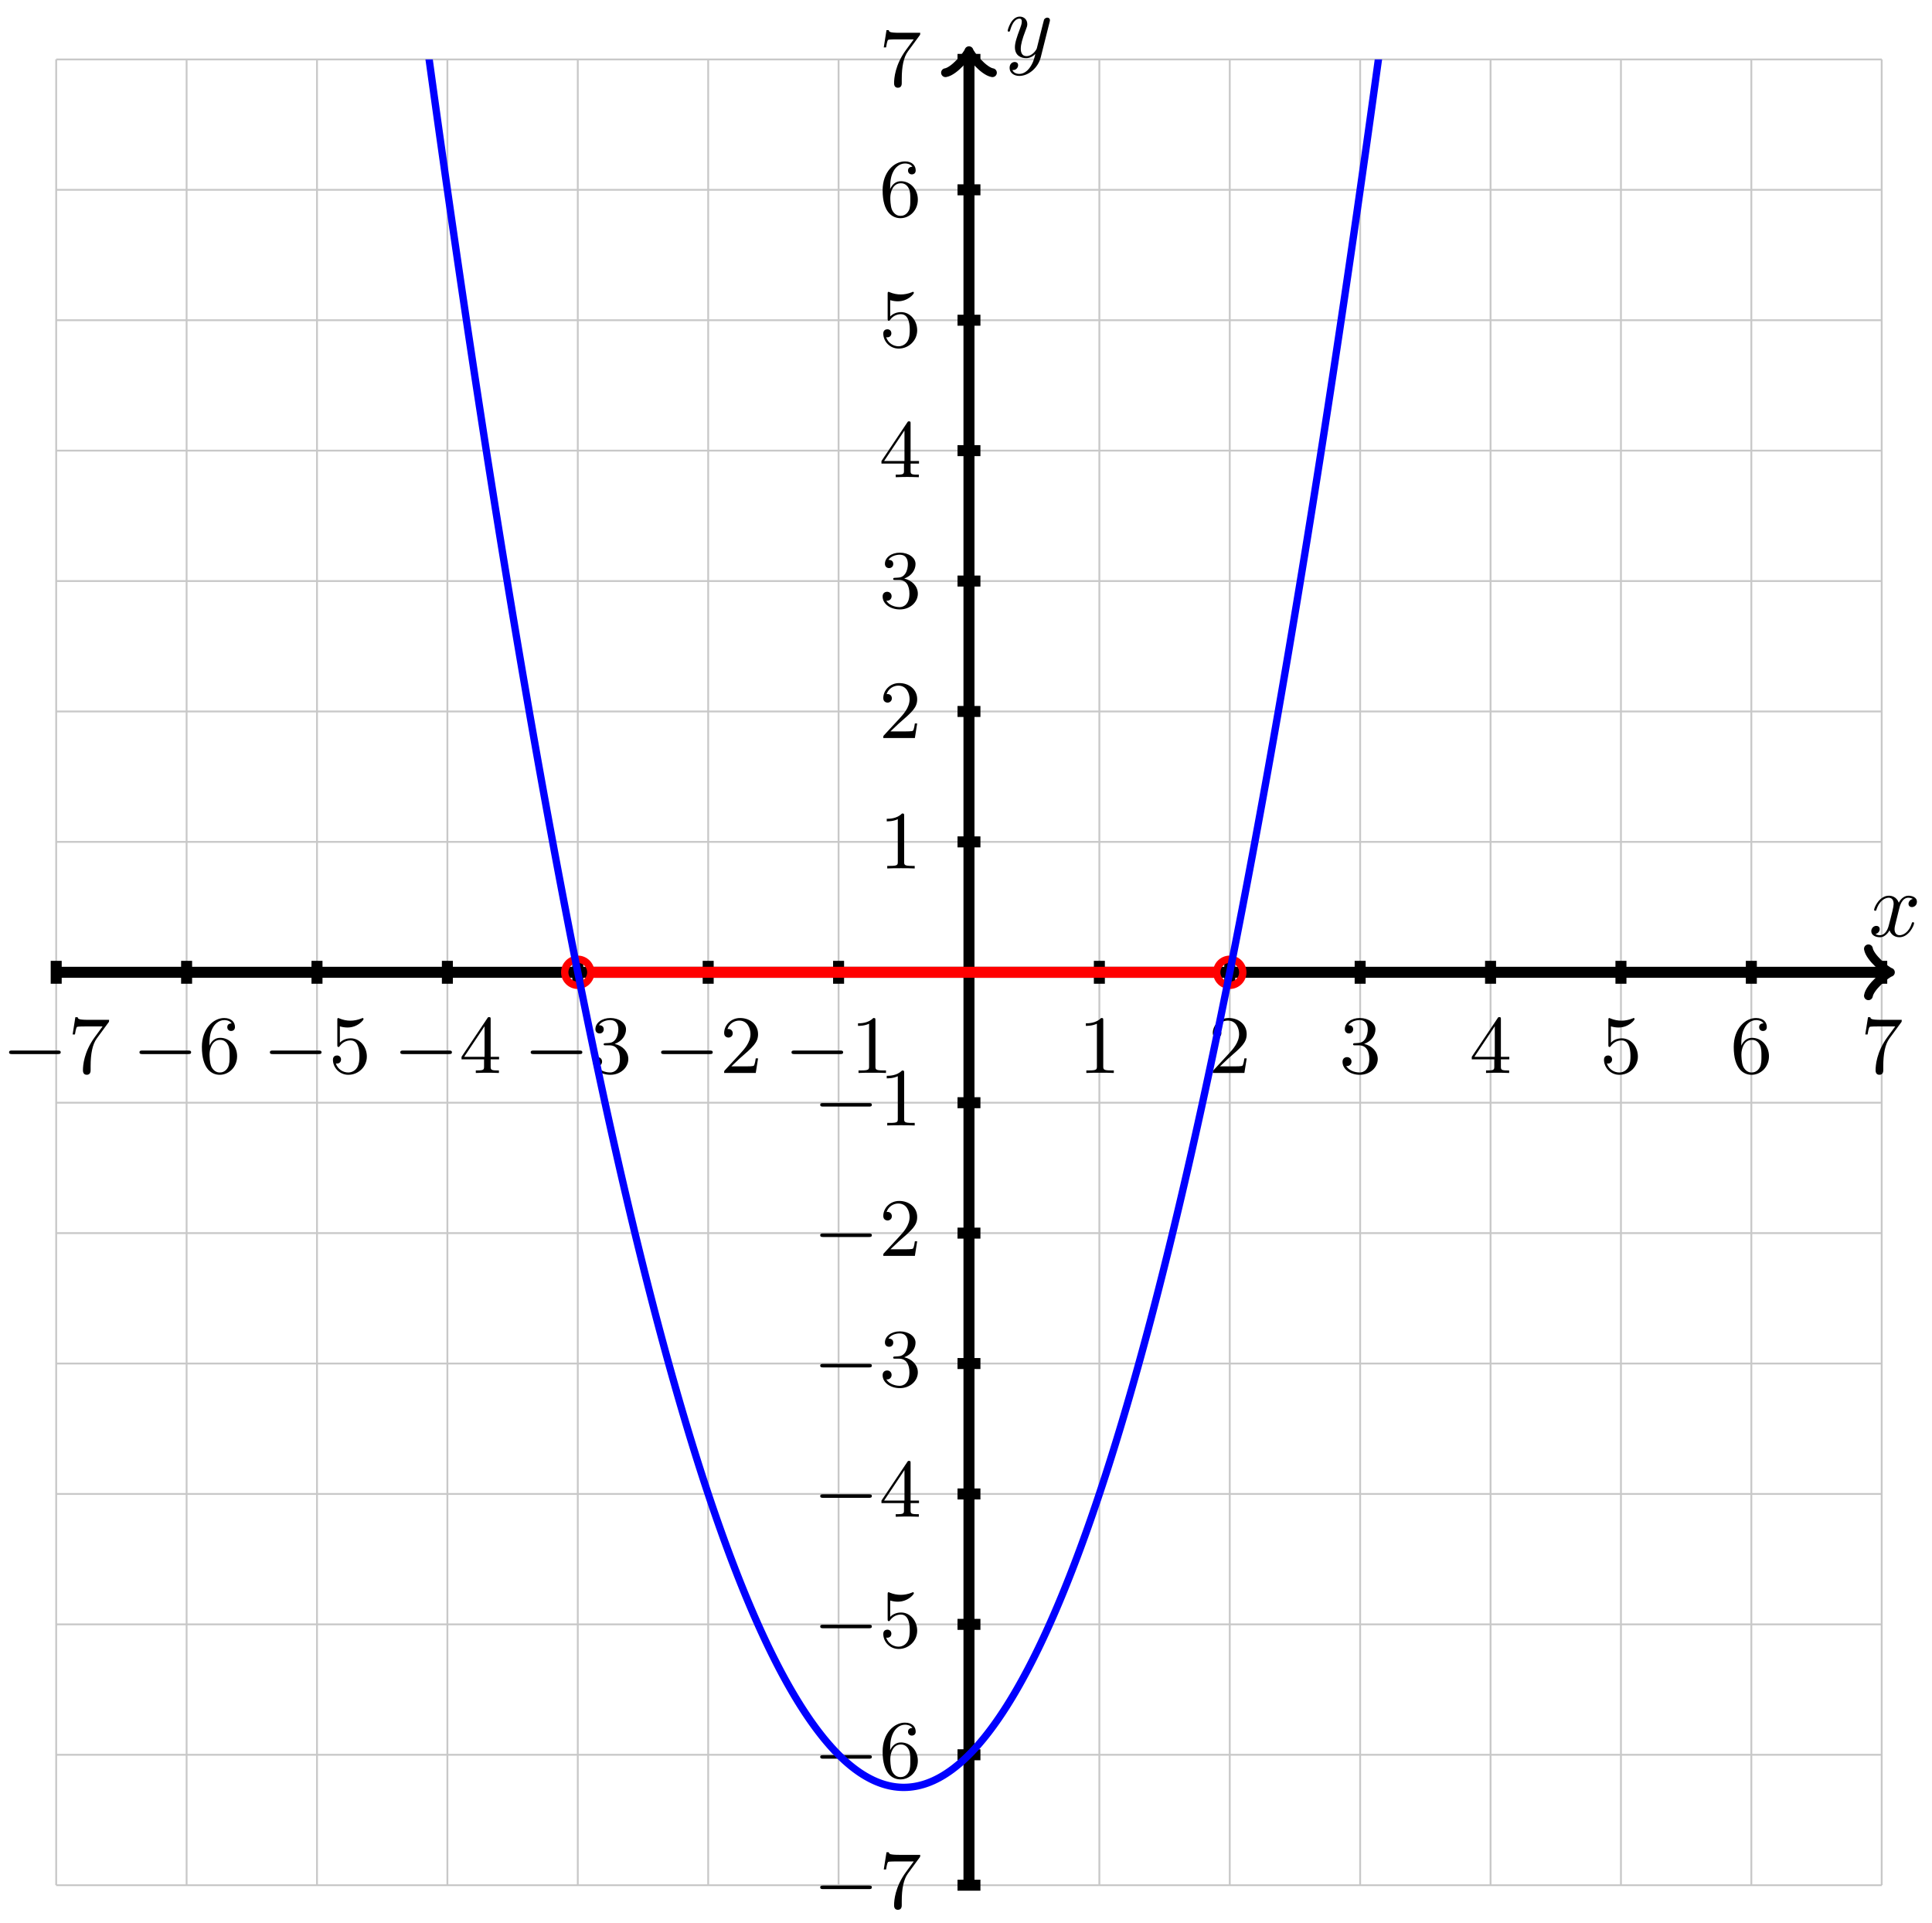 <svg xmlns="http://www.w3.org/2000/svg" xmlns:xlink="http://www.w3.org/1999/xlink" version="1.1" width="210" height="209" viewBox="0 0 210 209">
<defs>
<path id="font_1_1" d="M.304 .639C.304 .664 .303 .666 .278 .666 .216 .602 .124 .602 .093 .602V.571C.112 .571 .173 .571 .227 .597V.08C.227 .043 .224 .031 .131 .031H.099V0C.135 .003 .224 .003 .265 .003 .306 .003 .396 .003 .432 0V.031H.4C.307 .031 .304 .043 .304 .08V.639Z"/>
<path id="font_2_1" d="M.675 .229C.693 .229 .712 .229 .712 .251 .712 .272 .692 .272 .675 .272H.123C.106 .272 .086 .272 .086 .251 .086 .229 .105 .229 .123 .229H.675Z"/>
<path id="font_1_2" d="M.462 .177H.434C.432 .164 .424 .105 .411 .089 .405 .08 .336 .08 .316 .08H.138L.237 .174C.401 .316 .462 .369 .462 .471 .462 .586 .367 .666 .244 .666 .129 .666 .051 .575 .051 .484 .051 .434 .094 .429 .103 .429 .125 .429 .155 .445 .155 .481 .155 .511 .134 .533 .103 .533 .098 .533 .095 .533 .091 .532 .115 .603 .179 .635 .233 .635 .335 .635 .37 .54 .37 .471 .37 .369 .293 .286 .245 .234L.062 .036C.051 .025 .051 .023 .051 0H.434L.462 .177Z"/>
<path id="font_1_3" d="M.305 .352C.398 .387 .442 .46 .442 .529 .442 .606 .357 .666 .253 .666 .149 .666 .071 .607 .071 .531 .071 .498 .093 .479 .122 .479 .151 .479 .172 .5 .172 .529 .172 .564 .148 .579 .114 .579 .14 .621 .201 .641 .25 .641 .333 .641 .349 .575 .349 .528 .349 .498 .343 .45 .318 .412 .287 .367 .252 .365 .223 .363 .198 .361 .196 .361 .188 .361 .179 .36 .171 .359 .171 .348 .171 .335 .179 .335 .196 .335H.243C.33 .335 .368 .265 .368 .169 .368 .041 .3 .006 .249 .006 .23 .006 .133 .011 .088 .084 .124 .079 .152 .104 .152 .138 .152 .171 .127 .192 .098 .192 .073 .192 .043 .177 .043 .135 .043 .046 .136-.022 .252-.022 .377-.022 .47 .067 .47 .169 .47 .257 .401 .331 .305 .352Z"/>
<path id="font_1_4" d="M.029 .196V.165H.302V.079C.302 .042 .299 .031 .224 .031H.202V0C.265 .003 .335 .003 .342 .003 .347 .003 .419 .003 .482 0V.031H.46C.385 .031 .382 .042 .382 .079V.165H.484V.196H.382V.65C.382 .67 .382 .677 .363 .677 .351 .677 .35 .676 .341 .662L.029 .196M.061 .196 .308 .566V.196H.061Z"/>
<path id="font_1_5" d="M.104 .344C.104 .326 .104 .315 .118 .315 .126 .315 .129 .319 .135 .328 .165 .37 .213 .395 .265 .395 .372 .395 .372 .24 .372 .204 .372 .173 .372 .111 .344 .066 .317 .024 .275 .006 .236 .006 .177 .006 .11 .042 .086 .116 .087 .116 .093 .114 .1 .114 .12 .114 .149 .127 .149 .163 .149 .194 .127 .212 .1 .212 .079 .212 .051 .2 .051 .16 .051 .069 .127-.022 .238-.022 .359-.022 .462 .075 .462 .199 .462 .32 .376 .42 .267 .42 .219 .42 .17 .404 .135 .367V.565C.165 .556 .196 .551 .227 .551 .35 .551 .422 .64 .422 .653 .422 .662 .416 .666 .411 .666 .409 .666 .407 .666 .398 .661 .351 .642 .305 .634 .263 .634 .22 .634 .175 .642 .129 .661 .119 .666 .117 .666 .116 .666 .104 .666 .104 .656 .104 .639V.344Z"/>
<path id="font_1_6" d="M.134 .331C.134 .433 .145 .49 .172 .542 .192 .583 .241 .641 .315 .641 .335 .641 .381 .637 .404 .601 .367 .601 .351 .582 .351 .555 .351 .529 .369 .509 .397 .509 .425 .509 .444 .527 .444 .557 .444 .613 .404 .666 .313 .666 .184 .666 .043 .539 .043 .316 .043 .045 .165-.022 .259-.022 .37-.022 .47 .071 .47 .203 .47 .33 .378 .426 .265 .426 .205 .426 .162 .391 .134 .331M.258 .006C.201 .006 .168 .053 .156 .082 .137 .127 .136 .21 .136 .226 .136 .293 .167 .401 .263 .401 .279 .401 .328 .401 .36 .339 .379 .301 .379 .252 .379 .204 .379 .156 .379 .107 .36 .07 .329 .013 .285 .006 .258 .006Z"/>
<path id="font_1_7" d="M.49 .61C.499 .621 .499 .623 .499 .644H.25C.124 .644 .121 .657 .118 .676H.09L.057 .467H.085C.089 .49 .097 .546 .11 .558 .117 .564 .196 .564 .21 .564H.42L.324 .433C.194 .254 .182 .091 .182 .034 .182 .023 .182-.022 .228-.022 .275-.022 .275 .022 .275 .035V.084C.275 .231 .297 .347 .35 .419L.49 .61Z"/>
<path id="font_3_1" d="M.334 .302C.34 .328 .363 .42 .433 .42 .438 .42 .462 .42 .483 .407 .455 .402 .435 .377 .435 .353 .435 .337 .446 .318 .473 .318 .495 .318 .527 .336 .527 .376 .527 .428 .468 .442 .434 .442 .376 .442 .341 .389 .329 .366 .304 .432 .25 .442 .221 .442 .117 .442 .06 .313 .06 .288 .06 .278 .07 .278 .072 .278 .08 .278 .083 .28 .085 .289 .119 .395 .185 .42 .219 .42 .238 .42 .273 .411 .273 .353 .273 .322 .256 .255 .219 .115 .203 .053 .168 .011 .124 .011 .118 .011 .095 .011 .074 .024 .099 .029 .121 .05 .121 .078 .121 .105 .099 .113 .084 .113 .054 .113 .029 .087 .029 .055 .029 .009 .079-.011 .123-.011 .189-.011 .225 .059 .228 .065 .24 .028 .276-.011 .336-.011 .439-.011 .496 .118 .496 .143 .496 .153 .487 .153 .484 .153 .475 .153 .473 .149 .471 .142 .438 .035 .37 .011 .338 .011 .299 .011 .283 .043 .283 .077 .283 .099 .289 .121 .3 .165L.334 .302Z"/>
<path id="font_3_2" d="M.486 .381C.49 .395 .49 .397 .49 .404 .49 .422 .476 .431 .461 .431 .451 .431 .435 .425 .426 .41 .424 .405 .416 .374 .412 .356 .405 .33 .398 .303 .392 .276L.347 .096C.343 .081 .3 .011 .234 .011 .183 .011 .172 .055 .172 .092 .172 .138 .189 .2 .223 .288 .239 .329 .243 .34 .243 .36 .243 .405 .211 .442 .161 .442 .066 .442 .029 .297 .029 .288 .029 .278 .039 .278 .041 .278 .051 .278 .052 .28 .057 .296 .084 .39 .124 .42 .158 .42 .166 .42 .183 .42 .183 .388 .183 .363 .173 .337 .166 .318 .126 .212 .108 .155 .108 .108 .108 .019 .171-.011 .23-.011 .269-.011 .303 .006 .331 .034 .318-.018 .306-.067 .266-.12 .24-.154 .202-.183 .156-.183 .142-.183 .097-.18 .08-.141 .096-.141 .109-.141 .123-.129 .133-.12 .143-.107 .143-.088 .143-.057 .116-.053 .106-.053 .083-.053 .05-.069 .05-.118 .05-.168 .094-.205 .156-.205 .259-.205 .362-.114 .39-.001L.486 .381Z"/>
<clipPath id="clip_4">
<path transform="matrix(1,0,0,-1,105.323,105.669)" d="M-99.214-99.214V99.214H99.214V-99.214ZM99.214 99.214"/>
</clipPath>
</defs>
<path transform="matrix(1,0,0,-1,105.323,105.669)" stroke-width=".199" stroke-linecap="butt" stroke-miterlimit="10" stroke-linejoin="miter" fill="none" stroke="#929292" stroke-opacity=".5" d="M-99.214-99.214H99.214M-99.214-85.04H99.214M-99.214-70.867H99.214M-99.214-56.694H99.214M-99.214-42.52H99.214M-99.214-28.347H99.214M-99.214-14.173H99.214M-99.214 0H99.214M-99.214 14.173H99.214M-99.214 28.347H99.214M-99.214 42.52H99.214M-99.214 56.694H99.214M-99.214 70.867H99.214M-99.214 85.04H99.214M-99.214 99.209H99.214M-99.214-99.214V99.214M-85.04-99.214V99.214M-70.867-99.214V99.214M-56.694-99.214V99.214M-42.52-99.214V99.214M-28.347-99.214V99.214M-14.173-99.214V99.214M0-99.214V99.214M14.173-99.214V99.214M28.347-99.214V99.214M42.52-99.214V99.214M56.694-99.214V99.214M70.867-99.214V99.214M85.04-99.214V99.214M99.209-99.214V99.214M99.214 99.214"/>
<path transform="matrix(1,0,0,-1,105.323,105.669)" stroke-width="1.196" stroke-linecap="butt" stroke-miterlimit="10" stroke-linejoin="miter" fill="none" stroke="#000000" d="M14.173 1.245V-1.245M-14.173 1.245V-1.245M1.245 14.173H-1.245M1.245-14.173H-1.245"/>
<use data-text="1" xlink:href="#font_1_1" transform="matrix(8.967,0,0,-8.967,117.193,116.611)"/>
<use data-text="&#x2212;" xlink:href="#font_2_1" transform="matrix(8.967,0,0,-8.967,85.261,116.611)"/>
<use data-text="1" xlink:href="#font_1_1" transform="matrix(8.967,0,0,-8.967,92.429,116.611)"/>
<use data-text="1" xlink:href="#font_1_1" transform="matrix(8.967,0,0,-8.967,95.551,94.384)"/>
<use data-text="&#x2212;" xlink:href="#font_2_1" transform="matrix(8.967,0,0,-8.967,88.383,122.316)"/>
<use data-text="1" xlink:href="#font_1_1" transform="matrix(8.967,0,0,-8.967,95.551,122.316)"/>
<path transform="matrix(1,0,0,-1,105.323,105.669)" stroke-width="1.196" stroke-linecap="butt" stroke-miterlimit="10" stroke-linejoin="miter" fill="none" stroke="#000000" d="M28.347 1.245V-1.245M-28.347 1.245V-1.245M1.245 28.347H-1.245M1.245-28.347H-1.245"/>
<use data-text="2" xlink:href="#font_1_2" transform="matrix(8.967,0,0,-8.967,131.367,116.611)"/>
<use data-text="&#x2212;" xlink:href="#font_2_1" transform="matrix(8.967,0,0,-8.967,71.087,116.611)"/>
<use data-text="2" xlink:href="#font_1_2" transform="matrix(8.967,0,0,-8.967,78.255,116.611)"/>
<use data-text="2" xlink:href="#font_1_2" transform="matrix(8.967,0,0,-8.967,95.551,80.209)"/>
<use data-text="&#x2212;" xlink:href="#font_2_1" transform="matrix(8.967,0,0,-8.967,88.383,136.491)"/>
<use data-text="2" xlink:href="#font_1_2" transform="matrix(8.967,0,0,-8.967,95.551,136.491)"/>
<path transform="matrix(1,0,0,-1,105.323,105.669)" stroke-width="1.196" stroke-linecap="butt" stroke-miterlimit="10" stroke-linejoin="miter" fill="none" stroke="#000000" d="M42.52 1.245V-1.245M-42.52 1.245V-1.245M1.245 42.52H-1.245M1.245-42.52H-1.245"/>
<use data-text="3" xlink:href="#font_1_3" transform="matrix(8.967,0,0,-8.967,145.541,116.611)"/>
<use data-text="&#x2212;" xlink:href="#font_2_1" transform="matrix(8.967,0,0,-8.967,56.912,116.611)"/>
<use data-text="3" xlink:href="#font_1_3" transform="matrix(8.967,0,0,-8.967,64.081,116.611)"/>
<use data-text="3" xlink:href="#font_1_3" transform="matrix(8.967,0,0,-8.967,95.551,66.036)"/>
<use data-text="&#x2212;" xlink:href="#font_2_1" transform="matrix(8.967,0,0,-8.967,88.383,150.665)"/>
<use data-text="3" xlink:href="#font_1_3" transform="matrix(8.967,0,0,-8.967,95.551,150.665)"/>
<path transform="matrix(1,0,0,-1,105.323,105.669)" stroke-width="1.196" stroke-linecap="butt" stroke-miterlimit="10" stroke-linejoin="miter" fill="none" stroke="#000000" d="M56.694 1.245V-1.245M-56.694 1.245V-1.245M1.245 56.694H-1.245M1.245-56.694H-1.245"/>
<use data-text="4" xlink:href="#font_1_4" transform="matrix(8.967,0,0,-8.967,159.715,116.611)"/>
<use data-text="&#x2212;" xlink:href="#font_2_1" transform="matrix(8.967,0,0,-8.967,42.738,116.611)"/>
<use data-text="4" xlink:href="#font_1_4" transform="matrix(8.967,0,0,-8.967,49.907,116.611)"/>
<use data-text="4" xlink:href="#font_1_4" transform="matrix(8.967,0,0,-8.967,95.551,51.862)"/>
<use data-text="&#x2212;" xlink:href="#font_2_1" transform="matrix(8.967,0,0,-8.967,88.383,164.84)"/>
<use data-text="4" xlink:href="#font_1_4" transform="matrix(8.967,0,0,-8.967,95.551,164.84)"/>
<path transform="matrix(1,0,0,-1,105.323,105.669)" stroke-width="1.196" stroke-linecap="butt" stroke-miterlimit="10" stroke-linejoin="miter" fill="none" stroke="#000000" d="M70.867 1.245V-1.245M-70.867 1.245V-1.245M1.245 70.867H-1.245M1.245-70.867H-1.245"/>
<use data-text="5" xlink:href="#font_1_5" transform="matrix(8.967,0,0,-8.967,173.889,116.611)"/>
<use data-text="&#x2212;" xlink:href="#font_2_1" transform="matrix(8.967,0,0,-8.967,28.564,116.611)"/>
<use data-text="5" xlink:href="#font_1_5" transform="matrix(8.967,0,0,-8.967,35.732,116.611)"/>
<use data-text="5" xlink:href="#font_1_5" transform="matrix(8.967,0,0,-8.967,95.551,37.687)"/>
<use data-text="&#x2212;" xlink:href="#font_2_1" transform="matrix(8.967,0,0,-8.967,88.383,179.013)"/>
<use data-text="5" xlink:href="#font_1_5" transform="matrix(8.967,0,0,-8.967,95.551,179.013)"/>
<path transform="matrix(1,0,0,-1,105.323,105.669)" stroke-width="1.196" stroke-linecap="butt" stroke-miterlimit="10" stroke-linejoin="miter" fill="none" stroke="#000000" d="M85.04 1.245V-1.245M-85.04 1.245V-1.245M1.245 85.04H-1.245M1.245-85.04H-1.245"/>
<use data-text="6" xlink:href="#font_1_6" transform="matrix(8.967,0,0,-8.967,188.064,116.611)"/>
<use data-text="&#x2212;" xlink:href="#font_2_1" transform="matrix(8.967,0,0,-8.967,14.39,116.611)"/>
<use data-text="6" xlink:href="#font_1_6" transform="matrix(8.967,0,0,-8.967,21.558,116.611)"/>
<use data-text="6" xlink:href="#font_1_6" transform="matrix(8.967,0,0,-8.967,95.551,23.514)"/>
<use data-text="&#x2212;" xlink:href="#font_2_1" transform="matrix(8.967,0,0,-8.967,88.383,193.188)"/>
<use data-text="6" xlink:href="#font_1_6" transform="matrix(8.967,0,0,-8.967,95.551,193.188)"/>
<path transform="matrix(1,0,0,-1,105.323,105.669)" stroke-width="1.196" stroke-linecap="butt" stroke-miterlimit="10" stroke-linejoin="miter" fill="none" stroke="#000000" d="M99.214 1.245V-1.245M-99.214 1.245V-1.245M1.245 99.214H-1.245M1.245-99.214H-1.245"/>
<use data-text="7" xlink:href="#font_1_7" transform="matrix(8.967,0,0,-8.967,202.237,116.611)"/>
<use data-text="&#x2212;" xlink:href="#font_2_1" transform="matrix(8.967,0,0,-8.967,.215,116.611)"/>
<use data-text="7" xlink:href="#font_1_7" transform="matrix(8.967,0,0,-8.967,7.384,116.611)"/>
<use data-text="7" xlink:href="#font_1_7" transform="matrix(8.967,0,0,-8.967,95.551,9.339)"/>
<use data-text="&#x2212;" xlink:href="#font_2_1" transform="matrix(8.967,0,0,-8.967,88.383,207.362)"/>
<use data-text="7" xlink:href="#font_1_7" transform="matrix(8.967,0,0,-8.967,95.551,207.362)"/>
<path transform="matrix(1,0,0,-1,105.323,105.669)" stroke-width="1.196" stroke-linecap="butt" stroke-miterlimit="10" stroke-linejoin="miter" fill="none" stroke="#000000" d="M-99.214 0H99.675"/>
<path transform="matrix(1,0,0,-1,205.002,105.669)" stroke-width=".956" stroke-linecap="round" stroke-linejoin="round" fill="none" stroke="#000000" d="M-1.913 2.55C-1.753 1.594 0 .159 .478 0 0-.159-1.753-1.594-1.913-2.55"/>
<use data-text="x" xlink:href="#font_3_1" transform="matrix(9.963,0,0,-9.963,203.111,101.75)"/>
<path transform="matrix(1,0,0,-1,105.323,105.669)" stroke-width="1.196" stroke-linecap="butt" stroke-miterlimit="10" stroke-linejoin="miter" fill="none" stroke="#000000" d="M0-99.214V99.675"/>
<path transform="matrix(0,-1,-1,-0,105.323,5.989)" stroke-width=".956" stroke-linecap="round" stroke-linejoin="round" fill="none" stroke="#000000" d="M-1.913 2.55C-1.753 1.594 0 .159 .478 0 0-.159-1.753-1.594-1.913-2.55"/>
<use data-text="y" xlink:href="#font_3_2" transform="matrix(9.963,0,0,-9.963,109.241,6.209)"/>
<path transform="matrix(1,0,0,-1,105.323,105.669)" stroke-width=".797" stroke-linecap="butt" stroke-miterlimit="10" stroke-linejoin="miter" fill="none" stroke="#ff0000" d="M-41.103 0C-41.103 .783-41.737 1.417-42.52 1.417-43.303 1.417-43.938 .783-43.938 0-43.938-.783-43.303-1.417-42.52-1.417-41.737-1.417-41.103-.783-41.103 0ZM-42.52 0"/>
<path transform="matrix(1,0,0,-1,105.323,105.669)" stroke-width=".797" stroke-linecap="butt" stroke-miterlimit="10" stroke-linejoin="miter" fill="none" stroke="#ff0000" d="M29.764 0C29.764 .783 29.13 1.417 28.347 1.417 27.564 1.417 26.929 .783 26.929 0 26.929-.783 27.564-1.417 28.347-1.417 29.13-1.417 29.764-.783 29.764 0ZM28.347 0"/>
<path transform="matrix(1,0,0,-1,105.323,105.669)" stroke-width="1.196" stroke-linecap="butt" stroke-miterlimit="10" stroke-linejoin="miter" fill="none" stroke="#ff0000" d="M-41.103 0H26.929"/>
<g clip-path="url(#clip_4)">
<path transform="matrix(1,0,0,-1,105.323,105.669)" stroke-width=".797" stroke-linecap="butt" stroke-miterlimit="10" stroke-linejoin="miter" fill="none" stroke="#0000ff" d="M-70.867 198.428C-70.867 198.428-70.662 196.584-70.583 195.878-70.504 195.172-70.378 194.042-70.299 193.339-70.22 192.636-70.094 191.511-70.015 190.812-69.936 190.112-69.81 188.992-69.731 188.296-69.652 187.599-69.526 186.485-69.447 185.791-69.368 185.098-69.242 183.989-69.163 183.299-69.084 182.608-68.958 181.504-68.879 180.817-68.8 180.13-68.674 179.03-68.595 178.346-68.517 177.663-68.39 176.568-68.311 175.887-68.233 175.207-68.106 174.118-68.027 173.44-67.949 172.762-67.822 171.678-67.743 171.004-67.665 170.329-67.538 169.25-67.459 168.579-67.381 167.908-67.254 166.834-67.175 166.166-67.097 165.497-66.97 164.428-66.892 163.763-66.813 163.098-66.686 162.035-66.608 161.373-66.529 160.711-66.402 159.652-66.324 158.994-66.245 158.335-66.118 157.281-66.04 156.626-65.961 155.97-65.835 154.922-65.756 154.269-65.677 153.617-65.551 152.573-65.472 151.924-65.393 151.275-65.267 150.236-65.188 149.59-65.109 148.944-64.983 147.911-64.904 147.268-64.825 146.625-64.699 145.596-64.62 144.957-64.541 144.317-64.415 143.294-64.336 142.657-64.257 142.021-64.131 141.002-64.052 140.369-63.973 139.736-63.847 138.722-63.768 138.092-63.689 137.462-63.563 136.454-63.484 135.826-63.405 135.199-63.279 134.196-63.2 133.572-63.121 132.948-62.995 131.95-62.916 131.33-62.837 130.709-62.711 129.716-62.632 129.098-62.553 128.481-62.427 127.493-62.348 126.878-62.269 126.264-62.143 125.281-62.064 124.67-61.985 124.058-61.859 123.081-61.78 122.472-61.701 121.864-61.575 120.891-61.496 120.286-61.418 119.681-61.291 118.714-61.212 118.112-61.134 117.51-61.007 116.548-60.928 115.949-60.85 115.35-60.723 114.393-60.644 113.797-60.566 113.202-60.439 112.249-60.36 111.657-60.282 111.064-60.155 110.117-60.076 109.528-59.998 108.939-59.871 107.996-59.793 107.41-59.714 106.824-59.587 105.887-59.509 105.304-59.43 104.721-59.303 103.789-59.225 103.209-59.146 102.629-59.019 101.702-58.941 101.126-58.862 100.549-58.735 99.627-58.657 99.054-58.578 98.48-58.452 97.563-58.373 96.993-58.294 96.423-58.168 95.511-58.089 94.944-58.01 94.377-57.884 93.47-57.805 92.906-57.726 92.342-57.6 91.44-57.521 90.879-57.442 90.318-57.316 89.422-57.237 88.864-57.158 88.306-57.032 87.415-56.953 86.86-56.874 86.306-56.748 85.419-56.669 84.868-56.59 84.317-56.464 83.435-56.385 82.887-56.306 82.339-56.18 81.462-56.101 80.917-56.022 80.372-55.896 79.501-55.817 78.959-55.738 78.417-55.612 77.551-55.533 77.012-55.454 76.473-55.328 75.612-55.249 75.076-55.17 74.541-55.044 73.684-54.965 73.152-54.886 72.62-54.76 71.769-54.681 71.239-54.602 70.71-54.476 69.864-54.397 69.338-54.318 68.812-54.192 67.971-54.113 67.448-54.035 66.925-53.908 66.089-53.829 65.569-53.751 65.05-53.624 64.219-53.545 63.702-53.467 63.185-53.34 62.36-53.261 61.846-53.183 61.333-53.056 60.512-52.977 60.002-52.899 59.491-52.772 58.676-52.694 58.169-52.615 57.661-52.488 56.851-52.41 56.347-52.331 55.843-52.204 55.037-52.126 54.536-52.047 54.036-51.92 53.235-51.842 52.737-51.763 52.24-51.636 51.444-51.558 50.95-51.479 50.455-51.352 49.665-51.274 49.173-51.195 48.682-51.069 47.897-50.99 47.409-50.911 46.92-50.785 46.14-50.706 45.655-50.627 45.17-50.501 44.395-50.422 43.913-50.343 43.431-50.217 42.661-50.138 42.182-50.059 41.703-49.933 40.938-49.854 40.463-49.775 39.987-49.649 39.227-49.57 38.755-49.491 38.283-49.365 37.528-49.286 37.058-49.207 36.589-49.081 35.839-49.002 35.373-48.923 34.907-48.797 34.162-48.718 33.699-48.639 33.236-48.513 32.496-48.434 32.037-48.355 31.577-48.229 30.842-48.15 30.386-48.071 29.929-47.945 29.199-47.866 28.746-47.787 28.293-47.661 27.568-47.582 27.118-47.503 26.667-47.377 25.948-47.298 25.501-47.219 25.054-47.093 24.339-47.014 23.895-46.935 23.451-46.809 22.742-46.73 22.301-46.652 21.86-46.525 21.156-46.446 20.718-46.368 20.28-46.241 19.581-46.162 19.147-46.084 18.712-45.957 18.018-45.878 17.587-45.8 17.155-45.673 16.466-45.594 16.038-45.516 15.61-45.389 14.926-45.31 14.501-45.232 14.076-45.105 13.397-45.027 12.975-44.948 12.553-44.821 11.879-44.743 11.46-44.664 11.042-44.537 10.373-44.459 9.957-44.38 9.541-44.253 8.878-44.175 8.465-44.096 8.053-43.969 7.394-43.891 6.985-43.812 6.576-43.686 5.922-43.607 5.516-43.528 5.11-43.402 4.461-43.323 4.058-43.244 3.655-43.118 3.012-43.039 2.612-42.96 2.212-42.834 1.574-42.755 1.177-42.676 .78-42.55 .147-42.471-.247-42.392-.64-42.266-1.268-42.187-1.659-42.108-2.049-41.982-2.672-41.903-3.059-41.824-3.446-41.698-4.065-41.619-4.449-41.54-4.833-41.414-5.446-41.335-5.827-41.256-6.207-41.13-6.816-41.051-7.193-40.972-7.571-40.846-8.174-40.767-8.549-40.688-8.923-40.562-9.521-40.483-9.893-40.404-10.264-40.278-10.857-40.199-11.225-40.12-11.593-39.994-12.181-39.915-12.546-39.836-12.911-39.71-13.494-39.631-13.856-39.552-14.218-39.426-14.795-39.347-15.154-39.269-15.513-39.142-16.086-39.063-16.441-38.985-16.797-38.858-17.364-38.779-17.717-38.701-18.069-38.574-18.632-38.495-18.981-38.417-19.33-38.29-19.888-38.211-20.234-38.133-20.58-38.006-21.132-37.928-21.475-37.849-21.818-37.722-22.366-37.644-22.705-37.565-23.045-37.438-23.587-37.36-23.924-37.281-24.261-37.154-24.798-37.076-25.132-36.997-25.465-36.87-25.997-36.792-26.328-36.713-26.658-36.587-27.185-36.508-27.512-36.429-27.839-36.303-28.361-36.224-28.685-36.145-29.009-36.019-29.526-35.94-29.847-35.861-30.168-35.735-30.68-35.656-30.997-35.577-31.315-35.451-31.822-35.372-32.136-35.293-32.451-35.167-32.953-35.088-33.264-35.009-33.576-34.883-34.072-34.804-34.38-34.725-34.689-34.599-35.18-34.52-35.485-34.441-35.79-34.315-36.277-34.236-36.579-34.157-36.881-34.031-37.363-33.952-37.661-33.873-37.96-33.747-38.437-33.668-38.732-33.589-39.028-33.463-39.499-33.384-39.791-33.305-40.084-33.179-40.55-33.1-40.839-33.021-41.129-32.895-41.59-32.816-41.876-32.737-42.162-32.611-42.618-32.532-42.901-32.453-43.184-32.327-43.636-32.248-43.915-32.169-44.195-32.043-44.641-31.964-44.918-31.886-45.194-31.759-45.635-31.68-45.909-31.602-46.182-31.475-46.618-31.396-46.889-31.318-47.159-31.191-47.59-31.112-47.857-31.034-48.124-30.907-48.55-30.828-48.814-30.75-49.078-30.623-49.499-30.545-49.76-30.466-50.021-30.339-50.436-30.261-50.694-30.182-50.952-30.055-51.362-29.977-51.617-29.898-51.871-29.771-52.277-29.693-52.528-29.614-52.78-29.487-53.18-29.409-53.429-29.33-53.677-29.203-54.072-29.125-54.317-29.046-54.562-28.92-54.953-28.841-55.195-28.762-55.437-28.636-55.822-28.557-56.061-28.478-56.299-28.352-56.68-28.273-56.915-28.194-57.151-28.068-57.526-27.989-57.759-27.91-57.991-27.784-58.361-27.705-58.59-27.626-58.82-27.5-59.185-27.421-59.411-27.342-59.637-27.216-59.997-27.137-60.22-27.058-60.443-26.932-60.798-26.853-61.018-26.774-61.237-26.648-61.587-26.569-61.804-26.49-62.02-26.364-62.365-26.285-62.579-26.206-62.792-26.08-63.132-26.001-63.343-25.922-63.553-25.796-63.888-25.717-64.095-25.638-64.302-25.512-64.632-25.433-64.835-25.354-65.039-25.228-65.364-25.149-65.565-25.07-65.766-24.944-66.085-24.865-66.283-24.787-66.481-24.66-66.795-24.581-66.99-24.503-67.184-24.376-67.494-24.297-67.685-24.219-67.876-24.092-68.181-24.013-68.369-23.935-68.557-23.808-68.856-23.729-69.041-23.651-69.227-23.524-69.521-23.445-69.703-23.367-69.885-23.24-70.174-23.162-70.353-23.083-70.531-22.956-70.815-22.878-70.991-22.799-71.166-22.672-71.445-22.594-71.618-22.515-71.79-22.388-72.064-22.31-72.234-22.231-72.403-22.104-72.672-22.026-72.838-21.947-73.004-21.821-73.268-21.742-73.431-21.663-73.594-21.537-73.853-21.458-74.012-21.379-74.172-21.253-74.426-21.174-74.582-21.095-74.739-20.969-74.988-20.89-75.141-20.811-75.295-20.685-75.538-20.606-75.689-20.527-75.839-20.401-76.077-20.322-76.225-20.243-76.372-20.117-76.605-20.038-76.749-19.959-76.893-19.833-77.122-19.754-77.263-19.675-77.403-19.549-77.627-19.47-77.764-19.391-77.902-19.265-78.12-19.186-78.255-19.107-78.39-18.981-78.603-18.902-78.734-18.823-78.866-18.697-79.074-18.618-79.202-18.539-79.33-18.413-79.533-18.334-79.658-18.255-79.783-18.129-79.981-18.05-80.103-17.971-80.225-17.845-80.418-17.766-80.537-17.687-80.656-17.561-80.844-17.482-80.959-17.404-81.075-17.277-81.257-17.198-81.37-17.12-81.482-16.993-81.66-16.914-81.769-16.836-81.879-16.709-82.051-16.63-82.158-16.552-82.264-16.425-82.431-16.346-82.534-16.268-82.637-16.141-82.8-16.062-82.9-15.984-82.999-15.857-83.157-15.779-83.254-15.7-83.35-15.573-83.503-15.495-83.596-15.416-83.69-15.289-83.837-15.211-83.927-15.132-84.018-15.005-84.16-14.927-84.247-14.848-84.334-14.721-84.472-14.643-84.556-14.564-84.64-14.438-84.772-14.359-84.853-14.28-84.934-14.154-85.061-14.075-85.138-13.996-85.216-13.87-85.338-13.791-85.413-13.712-85.487-13.586-85.604-13.507-85.676-13.428-85.747-13.302-85.859-13.223-85.927-13.144-85.996-13.018-86.102-12.939-86.167-12.86-86.232-12.734-86.334-12.655-86.396-12.576-86.458-12.45-86.555-12.371-86.614-12.292-86.673-12.166-86.764-12.087-86.82-12.008-86.875-11.882-86.962-11.803-87.015-11.724-87.067-11.598-87.148-11.519-87.198-11.44-87.247-11.314-87.324-11.235-87.37-11.156-87.416-11.03-87.487-10.951-87.53-10.872-87.573-10.746-87.64-10.667-87.679-10.588-87.719-10.462-87.78-10.383-87.817-10.304-87.854-10.178-87.91-10.099-87.944-10.021-87.977-9.894-88.028-9.815-88.058-9.737-88.089-9.61-88.135-9.531-88.162-9.453-88.189-9.326-88.23-9.247-88.254-9.169-88.278-9.042-88.314-8.963-88.335-8.885-88.356-8.758-88.387-8.68-88.405-8.601-88.423-8.474-88.449-8.396-88.463-8.317-88.478-8.19-88.498-8.112-88.51-8.033-88.521-7.906-88.537-7.828-88.545-7.749-88.553-7.622-88.564-7.544-88.569-7.465-88.574-7.338-88.58-7.26-88.582-7.181-88.584-7.055-88.584-6.976-88.583-6.897-88.582-6.771-88.577-6.692-88.573-6.613-88.569-6.487-88.559-6.408-88.551-6.329-88.544-6.203-88.529-6.124-88.518-6.045-88.508-5.919-88.488-5.84-88.474-5.761-88.46-5.635-88.436-5.556-88.419-5.477-88.402-5.351-88.372-5.272-88.351-5.193-88.331-5.067-88.297-4.988-88.273-4.909-88.25-4.783-88.21-4.704-88.183-4.625-88.157-4.499-88.112-4.42-88.082-4.341-88.053-4.215-88.002-4.136-87.97-4.057-87.937-3.931-87.882-3.852-87.846-3.773-87.81-3.647-87.75-3.568-87.71-3.489-87.671-3.363-87.606-3.284-87.564-3.205-87.522-3.079-87.451-3-87.406-2.921-87.36-2.795-87.285-2.716-87.236-2.638-87.188-2.511-87.107-2.432-87.055-2.354-87.004-2.227-86.918-2.148-86.863-2.07-86.808-1.943-86.718-1.864-86.66-1.786-86.602-1.659-86.506-1.58-86.445-1.502-86.384-1.375-86.283-1.297-86.218-1.218-86.154-1.091-86.048-1.013-85.981-.934-85.913-.807-85.802-.729-85.732-.65-85.661-.523-85.545-.445-85.471-.366-85.397-.239-85.276-.161-85.199-.082-85.122 .044-84.996 .123-84.916 .202-84.836 .328-84.705 .407-84.621 .486-84.538 .612-84.402 .691-84.316 .77-84.229 .896-84.088 .975-83.998 1.054-83.909 1.18-83.762 1.259-83.669 1.338-83.577 1.464-83.425 1.543-83.33 1.622-83.234 1.748-83.077 1.827-82.978 1.906-82.879 2.032-82.717 2.111-82.615 2.19-82.513 2.316-82.346 2.395-82.241 2.474-82.135 2.6-81.964 2.679-81.855 2.758-81.747 2.884-81.57 2.963-81.458 3.042-81.347 3.168-81.165 3.247-81.05 3.326-80.935 3.452-80.748 3.531-80.63 3.61-80.512 3.736-80.32 3.815-80.199 3.894-80.078 4.02-79.881 4.099-79.757 4.178-79.632 4.304-79.43 4.383-79.303 4.461-79.175 4.588-78.968 4.667-78.837 4.745-78.707 4.872-78.495 4.951-78.361 5.029-78.227 5.156-78.01 5.235-77.873 5.313-77.736 5.44-77.513 5.519-77.373 5.597-77.233 5.724-77.006 5.802-76.862 5.881-76.719 6.008-76.487 6.086-76.34 6.165-76.194 6.292-75.956 6.37-75.807 6.449-75.657 6.576-75.415 6.654-75.262 6.733-75.109 6.86-74.862 6.938-74.706 7.017-74.55 7.144-74.297 7.222-74.138 7.301-73.979 7.427-73.721 7.506-73.559 7.585-73.397 7.711-73.134 7.79-72.969 7.869-72.803 7.995-72.535 8.074-72.367 8.153-72.198 8.279-71.925 8.358-71.754 8.437-71.582 8.563-71.304 8.642-71.129 8.721-70.954 8.847-70.671 8.926-70.493 9.005-70.315 9.131-70.027 9.21-69.846 9.289-69.665 9.415-69.371 9.494-69.187 9.573-69.003 9.699-68.705 9.778-68.517 9.857-68.33 9.983-68.026 10.062-67.836 10.141-67.645 10.267-67.336 10.346-67.143 10.425-66.949 10.551-66.635 10.63-66.438 10.709-66.241 10.835-65.923 10.914-65.723 10.993-65.523 11.119-65.199 11.198-64.996 11.277-64.793 11.403-64.464 11.482-64.258 11.56-64.051 11.687-63.717 11.766-63.508 11.844-63.298 11.971-62.96 12.05-62.747 12.128-62.534 12.255-62.19 12.334-61.974 12.412-61.758 12.539-61.41 12.618-61.19 12.696-60.971 12.823-60.618 12.902-60.395 12.98-60.173 13.107-59.814 13.185-59.589 13.264-59.363 13.391-58.999 13.469-58.771 13.548-58.542 13.675-58.173 13.753-57.941 13.832-57.71 13.959-57.335 14.037-57.1 14.116-56.866 14.243-56.486 14.321-56.248 14.4-56.01 14.526-55.626 14.605-55.385 14.684-55.144 14.81-54.754 14.889-54.51 14.968-54.266 15.094-53.871 15.173-53.624 15.252-53.376 15.378-52.977 15.457-52.726 15.536-52.476 15.662-52.071 15.741-51.817 15.82-51.563 15.946-51.154 16.025-50.897 16.104-50.64 16.23-50.225 16.309-49.965 16.388-49.705 16.514-49.285 16.593-49.022 16.672-48.759 16.798-48.334 16.877-48.067 16.956-47.801 17.082-47.371 17.161-47.101 17.24-46.832 17.366-46.397 17.445-46.124 17.524-45.851 17.65-45.411 17.729-45.135 17.808-44.859 17.934-44.414 18.013-44.135 18.092-43.856 18.218-43.406 18.297-43.124 18.376-42.842 18.502-42.386 18.581-42.101 18.66-41.816 18.786-41.356 18.865-41.067 18.943-40.779 19.07-40.313 19.149-40.021 19.227-39.73 19.354-39.259 19.433-38.965 19.511-38.67 19.638-38.194 19.717-37.896 19.795-37.598 19.922-37.118 20.001-36.817 20.079-36.515 20.206-36.03 20.285-35.725 20.363-35.421 20.49-34.93 20.568-34.623 20.647-34.315 20.774-33.82 20.852-33.509 20.931-33.199 21.058-32.698 21.136-32.384 21.215-32.07 21.342-31.564 21.42-31.247 21.499-30.93 21.626-30.42 21.704-30.099 21.783-29.779 21.909-29.264 21.988-28.94 22.067-28.617 22.193-28.096 22.272-27.769 22.351-27.443 22.477-26.917 22.556-26.587 22.635-26.258 22.761-25.727 22.84-25.394 22.919-25.061 23.045-24.525 23.124-24.189 23.203-23.853 23.329-23.312 23.408-22.973 23.487-22.634 23.613-22.087 23.692-21.745 23.771-21.403 23.897-20.852 23.976-20.506 24.055-20.161 24.181-19.604 24.26-19.256 24.339-18.907 24.465-18.346 24.544-17.994 24.623-17.643 24.749-17.076 24.828-16.721 24.907-16.366 25.033-15.794 25.112-15.436 25.191-15.078 25.317-14.502 25.396-14.141 25.475-13.78 25.601-13.198 25.68-12.833 25.759-12.469 25.885-11.882 25.964-11.515 26.043-11.147 26.169-10.555 26.248-10.185 26.326-9.814 26.453-9.217 26.532-8.843 26.61-8.47 26.737-7.868 26.816-7.491 26.894-7.114 27.021-6.507 27.1-6.126 27.178-5.746 27.305-5.134 27.384-4.751 27.462-4.368 27.589-3.75 27.667-3.364 27.746-2.978 27.873-2.355 27.951-1.966 28.03-1.576 28.157-.949 28.235-.556 28.314-.163 28.441 .469 28.519 .865 28.598 1.261 28.725 1.898 28.803 2.297 28.882 2.696 29.009 3.339 29.087 3.741 29.166 4.143 29.292 4.791 29.371 5.196 29.45 5.602 29.576 6.254 29.655 6.663 29.734 7.071 29.86 7.729 29.939 8.141 30.018 8.552 30.144 9.215 30.223 9.63 30.302 10.045 30.428 10.713 30.507 11.131 30.586 11.549 30.712 12.222 30.791 12.643 30.87 13.064 30.996 13.742 31.075 14.166 31.154 14.591 31.28 15.274 31.359 15.701 31.438 16.129 31.564 16.817 31.643 17.247 31.722 17.678 31.848 18.371 31.927 18.805 32.006 19.239 32.132 19.937 32.211 20.374 32.29 20.811 32.416 21.514 32.495 21.954 32.574 22.394 32.7 23.103 32.779 23.546 32.858 23.989 32.984 24.702 33.063 25.149 33.142 25.595 33.268 26.314 33.347 26.763 33.425 27.213 33.552 27.936 33.631 28.389 33.709 28.842 33.836 29.57 33.915 30.026 33.993 30.482 34.12 31.216 34.199 31.675 34.277 32.134 34.404 32.873 34.483 33.335 34.561 33.797 34.688 34.541 34.767 35.006 34.845 35.472 34.972 36.22 35.05 36.689 35.129 37.157 35.256 37.911 35.334 38.383 35.413 38.855 35.54 39.614 35.618 40.089 35.697 40.563 35.824 41.327 35.902 41.805 35.981 42.283 36.108 43.052 36.186 43.534 36.265 44.015 36.392 44.789 36.47 45.273 36.549 45.758 36.675 46.537 36.754 47.024 36.833 47.512 36.959 48.296 37.038 48.787 37.117 49.277 37.243 50.067 37.322 50.56 37.401 51.054 37.527 51.849 37.606 52.346 37.685 52.842 37.811 53.642 37.89 54.142 37.969 54.642 38.095 55.447 38.174 55.95 38.253 56.453 38.379 57.263 38.458 57.769 38.537 58.276 38.663 59.09 38.742 59.6 38.821 60.109 38.947 60.929 39.026 61.442 39.105 61.955 39.231 62.78 39.31 63.295 39.389 63.811 39.515 64.641 39.594 65.16 39.673 65.679 39.799 66.514 39.878 67.036 39.957 67.558 40.083 68.398 40.162 68.924 40.241 69.449 40.367 70.294 40.446 70.823 40.525 71.351 40.651 72.201 40.73 72.733 40.809 73.265 40.935 74.12 41.014 74.655 41.092 75.19 41.219 76.05 41.298 76.588 41.376 77.126 41.503 77.991 41.582 78.532 41.66 79.073 41.787 79.944 41.866 80.488 41.944 81.032 42.071 81.908 42.15 82.455 42.228 83.003 42.355 83.883 42.433 84.434 42.512 84.984 42.639 85.87 42.717 86.424 42.796 86.977 42.923 87.868 43.001 88.425 43.08 88.982 43.207 89.878 43.285 90.438 43.364 90.998 43.491 91.899 43.569 92.462 43.648 93.025 43.774 93.931 43.853 94.497 43.932 95.064 44.058 95.975 44.137 96.544 44.216 97.114 44.342 98.029 44.421 98.602 44.5 99.175 44.626 100.096 44.705 100.672 44.784 101.248 44.91 102.174 44.989 102.753 45.068 103.332 45.194 104.263 45.273 104.845 45.352 105.427 45.478 106.364 45.557 106.949 45.636 107.534 45.762 108.475 45.841 109.064 45.92 109.653 46.046 110.599 46.125 111.191 46.204 111.782 46.33 112.734 46.409 113.328 46.488 113.923 46.614 114.88 46.693 115.478 46.772 116.076 46.898 117.037 46.977 117.638 47.056 118.239 47.182 119.206 47.261 119.81 47.34 120.415 47.466 121.386 47.545 121.994 47.624 122.601 47.75 123.578 47.829 124.188 47.908 124.799 48.034 125.781 48.113 126.394 48.191 127.008 48.318 127.995 48.397 128.612 48.475 129.229 48.602 130.221 48.681 130.841 48.759 131.461 48.886 132.458 48.965 133.081 49.043 133.704 49.17 134.706 49.249 135.333 49.327 135.959 49.454 136.966 49.532 137.596 49.611 138.225 49.738 139.238 49.816 139.87 49.895 140.503 50.022 141.52 50.1 142.156 50.179 142.792 50.306 143.814 50.384 144.453 50.463 145.092 50.59 146.119 50.668 146.762 50.747 147.404 50.874 148.436 50.952 149.082 51.031 149.727 51.157 150.764 51.236 151.413 51.315 152.061 51.441 153.104 51.52 153.756 51.599 154.407 51.725 155.455 51.804 156.11 51.883 156.764 52.009 157.817 52.088 158.475 52.167 159.133 52.293 160.191 52.372 160.852 52.451 161.513 52.577 162.576 52.656 163.24 52.735 163.904 52.861 164.972 52.94 165.64 53.019 166.307 53.145 167.38 53.224 168.05 53.303 168.721 53.429 169.799 53.508 170.473 53.587 171.146 53.713 172.229 53.792 172.906 53.871 173.583 53.997 174.671 54.076 175.352 54.155 176.032 54.281 177.125 54.36 177.808 54.439 178.491 54.565 179.589 54.644 180.276 54.723 180.962 54.849 182.065 54.928 182.755 55.007 183.445 55.133 184.553 55.212 185.246 55.291 185.938 55.417 187.052 55.496 187.748 55.575 188.444 55.701 189.562 55.78 190.261 55.858 190.96 55.985 192.083 56.064 192.786 56.142 193.488 56.269 194.616 56.348 195.322 56.426 196.027 56.553 197.161 56.632 197.869 56.71 198.578 56.837 199.716 56.916 200.428 56.994 201.14 57.121 202.284 57.199 202.998 57.278 203.713 57.405 204.862 57.483 205.58 57.562 206.298 57.689 207.452 57.767 208.173 57.846 208.894 57.973 210.053 58.051 210.777 58.13 211.502 58.257 212.666 58.335 213.393 58.414 214.12 58.54 215.289 58.619 216.02 58.698 216.751 58.824 217.925 58.903 218.659 58.982 219.392 59.108 220.572 59.187 221.308 59.266 222.045 59.392 223.23 59.471 223.97 59.55 224.71 59.676 225.899 59.755 226.642 59.834 227.386 59.96 228.58 60.039 229.326 60.118 230.073 60.244 231.272 60.323 232.022 60.402 232.771 60.528 233.976 60.607 234.729 60.686 235.481 60.812 236.691 60.891 237.447 60.97 238.203 61.096 239.417 61.175 240.176 61.254 240.935 61.38 242.155 61.459 242.917 61.538 243.679 61.664 244.904 61.743 245.669 61.822 246.435 61.948 247.665 62.027 248.433 62.106 249.202 62.232 250.436 62.311 251.208 62.39 251.98 62.516 253.22 62.595 253.994 62.674 254.769 62.8 256.014 62.879 256.792 62.957 257.57 63.084 258.82 63.163 259.601 63.241 260.383 63.368 261.638 63.447 262.422 63.525 263.206 63.652 264.466 63.731 265.254 63.809 266.041 63.936 267.307 64.015 268.097 64.093 268.888 64.22 270.158 64.299 270.952 64.377 271.746 64.504 273.021 64.582 273.818 64.661 274.615 64.788 275.895 64.866 276.695 64.945 277.495 65.072 278.781 65.15 279.584 65.229 280.388 65.356 281.678 65.434 282.485 65.513 283.291 65.64 284.587 65.718 285.396 65.797 286.206 65.923 287.506 66.002 288.319 66.081 289.132 66.207 290.437 66.286 291.253 66.365 292.069 66.491 293.38 66.57 294.199 66.649 295.018 66.775 296.334 66.854 297.156 66.933 297.978 67.059 299.299 67.138 300.125 67.217 300.95 67.343 302.276 67.422 303.104 67.501 303.933 67.627 305.264 67.706 306.096 67.785 306.927 67.911 308.264 67.99 309.098 68.069 309.933 68.195 311.274 68.274 312.112 68.353 312.95 68.479 314.297 68.558 315.138 68.637 315.979 68.763 317.33 68.842 318.174 68.921 319.019 69.047 320.375 69.126 321.223 69.205 322.07 69.331 323.431 69.41 324.282 69.489 325.132 69.615 326.499 69.694 327.353 69.773 328.207 69.899 329.578 69.978 330.435 70.056 331.292 70.183 332.669 70.262 333.529 70.34 334.389 70.467 335.771 70.546 336.634 70.624 337.497 70.83 339.75 70.83 339.75"/>
</g>
</svg>
